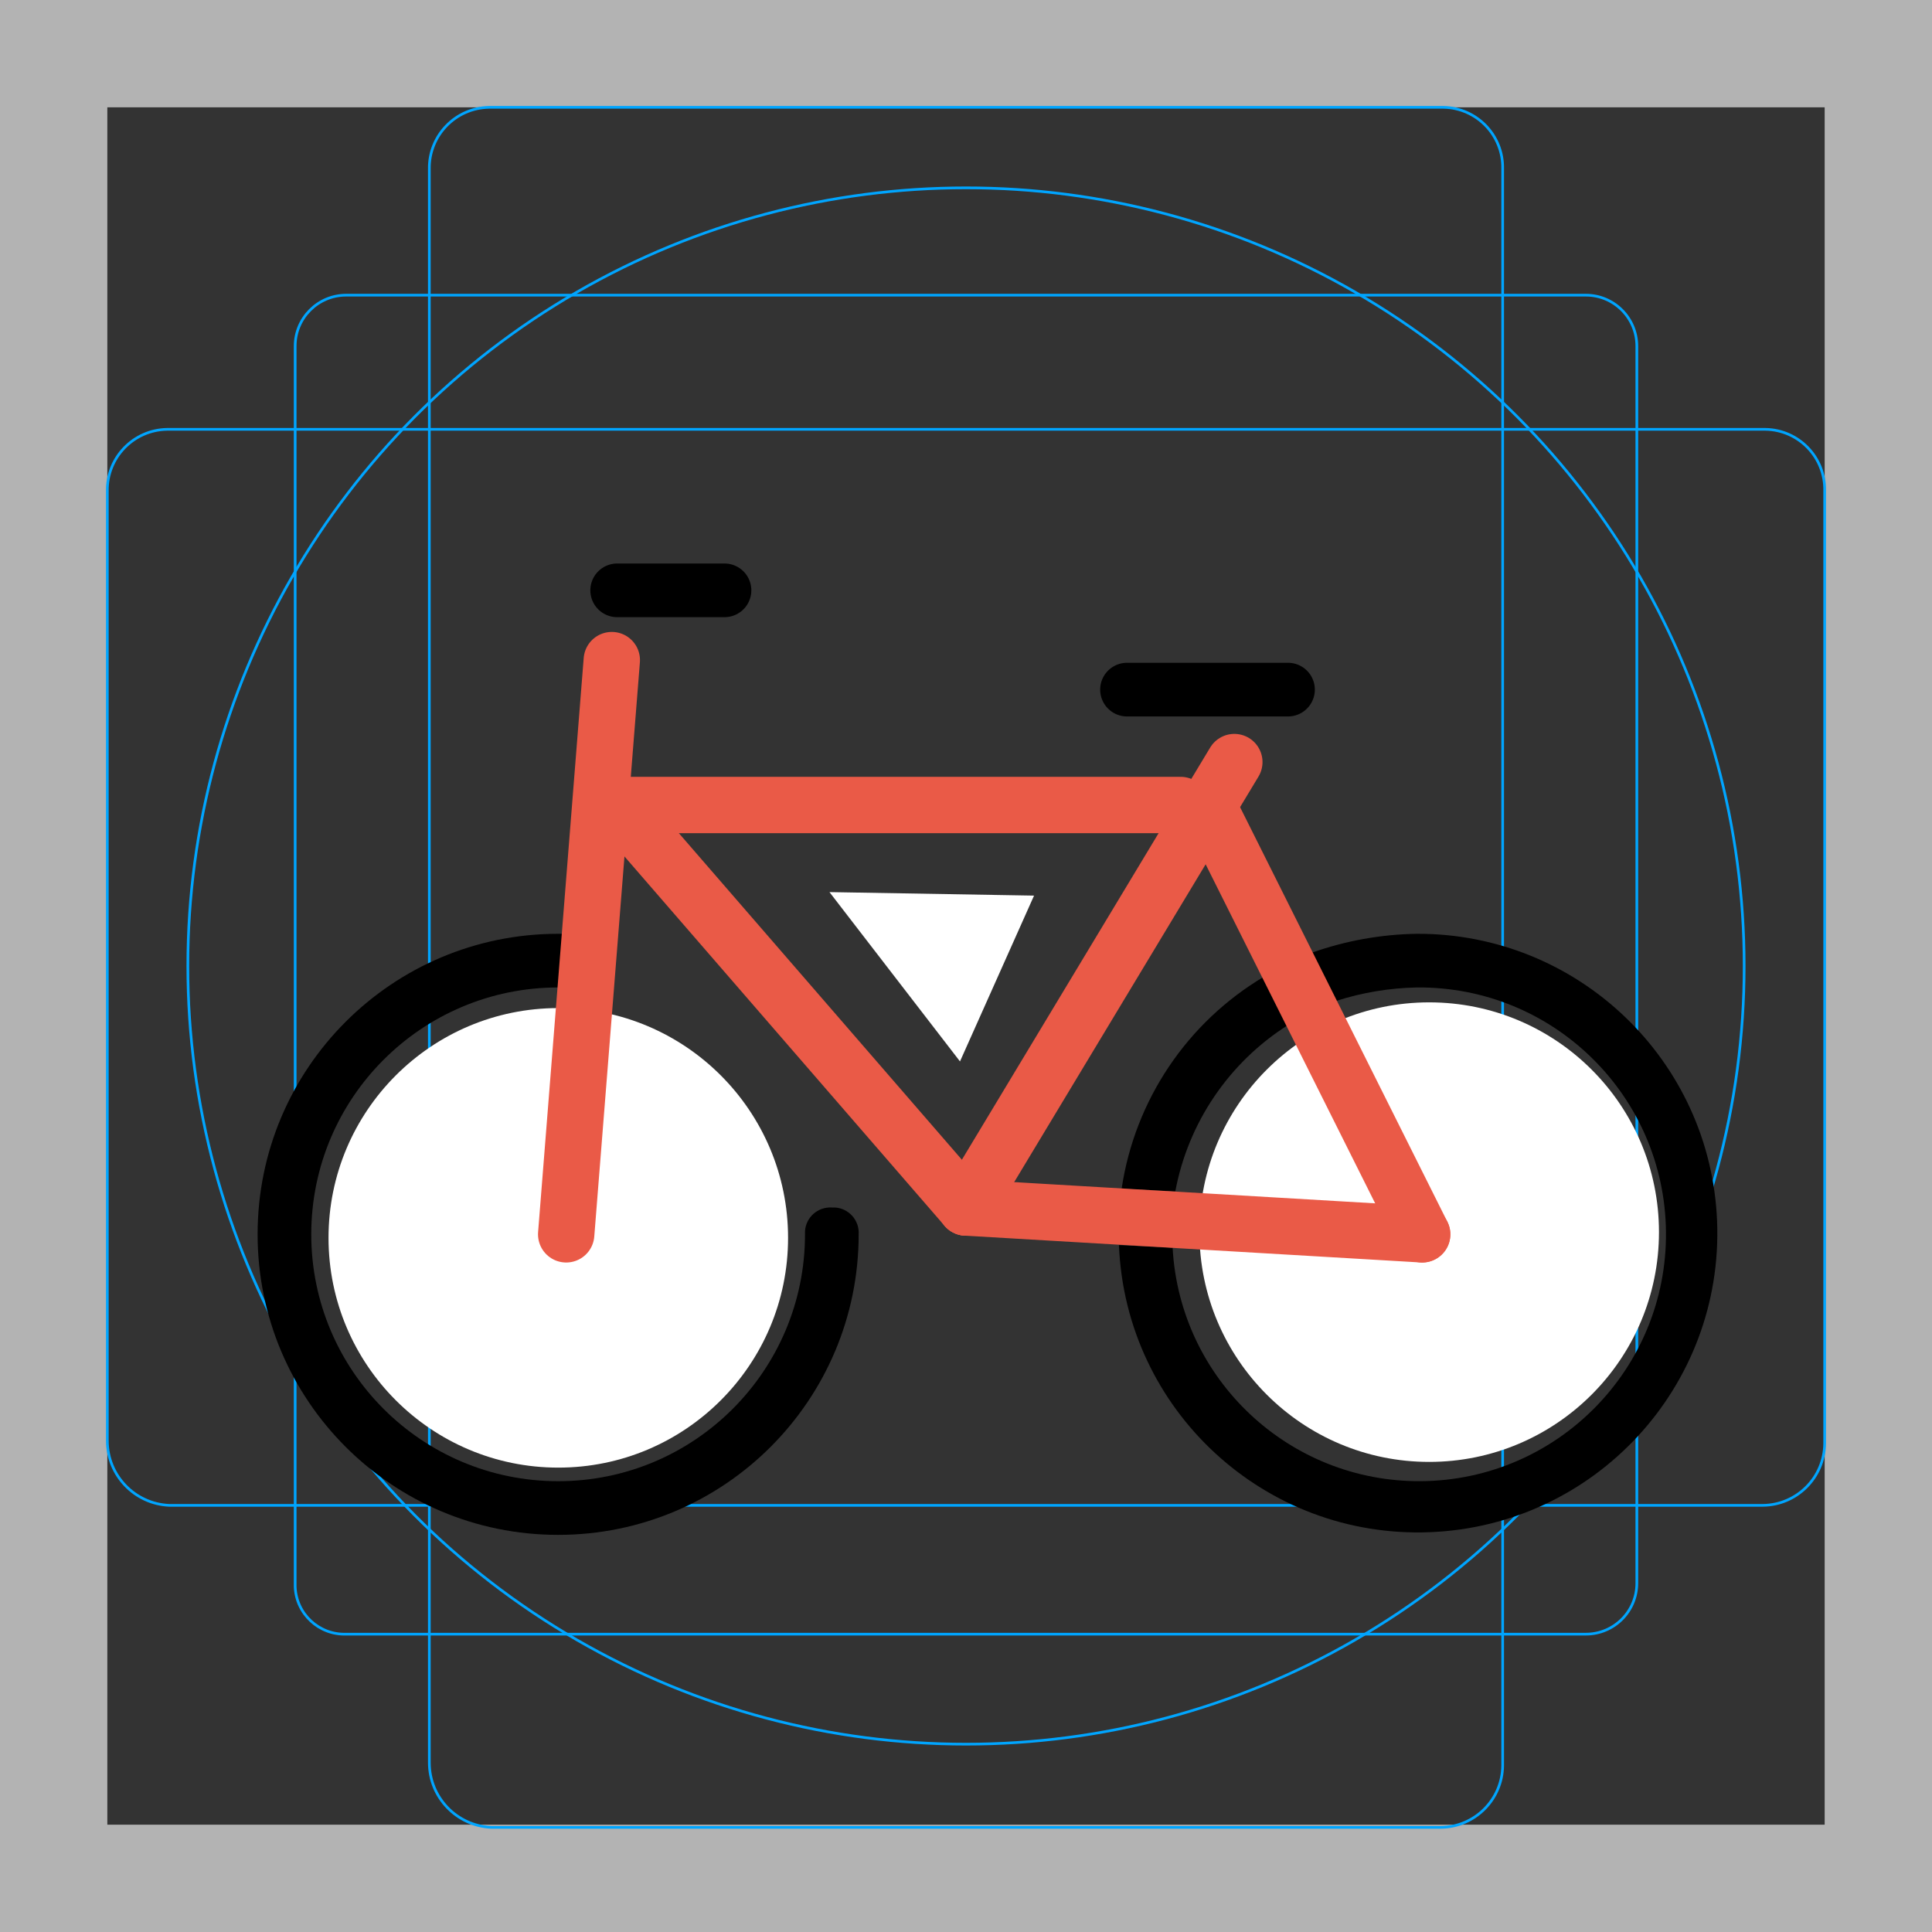 <svg id="emoji" viewBox="0 0 72 72" xmlns="http://www.w3.org/2000/svg">
  <rect x="0" y="0" width="72" height="72" fill="#333333" stroke="none"/>
  <g id="grid">
    <path fill="#b3b3b3" d="m68,4v64H4V4h64Zm4-4H0v72h72V0Z"/>
    <path fill="none" stroke="#00a5ff" stroke-miterlimit="10" stroke-width="0.1" d="m12.9,11h46.2c1.049-.001,1.899.849,1.9,1.897v.003h0v46.1c.001,1.049-.849,1.899-1.897,1.9H12.9c-1.014.035-1.865-.758-1.9-1.772-.002-.043-.002-.085,0-.128h0V12.9c-.001-1.049.849-1.899,1.897-1.9.001,0,.002,0,.003,0Z"/>
    <path fill="none" stroke="#00a5ff" stroke-miterlimit="10" stroke-width="0.1" d="m18.3,4h35.5c1.238.023,2.223,1.046,2.2,2.284,0,.005-0.0.011-0.0.016v59.5c-.014,1.264-1.036,2.286-2.3,2.3H18.3c-1.283-.061-2.294-1.115-2.3-2.4V6.3c-.021-1.25.976-2.279,2.225-2.3.025-0.0.05-0.0.075,0Z"/>
    <path fill="none" stroke="#00a5ff" stroke-miterlimit="10" stroke-width="0.1" d="m68,18.3v35.5c-.014,1.264-1.036,2.286-2.3,2.3H6.3c-1.283-.061-2.294-1.115-2.3-2.4V18.3c-.021-1.25.976-2.279,2.225-2.3.025-0.0.05-0.0.075,0h59.5c1.238.023,2.223,1.046,2.2,2.284,0,.005-0.0.011-0.0.016Z"/>
    <circle cx="36" cy="36" r="29" fill="none" stroke="#00a5ff" stroke-miterlimit="10" stroke-width="0.1"/>
  </g>
  <g id="line">
    <g>
      <path d="m31,45c-.521-.031-.969.365-1,.886-.002.038-.002.076,0,.114,0,5.081-4.119,9.2-9.2,9.2-5.081,0-9.2-4.119-9.2-9.2,0-5.081,4.119-9.2,9.2-9.2h0l.2-2h-.2c-6.186,0-11.2,5.014-11.2,11.2s5.014,11.2,11.2,11.2,11.2-5.014,11.2-11.2c.031-.521-.365-.969-.886-1-.038-.002-.076-.002-.114,0Z"/>
      <path d="m52.8,34.8c-1.329.021-2.647.257-3.9.7l.9,1.8c.97-.312,1.981-.48,3-.5,5.081-.048,9.238,4.032,9.286,9.113s-4.032,9.238-9.113,9.286c-4.92.046-9.005-3.787-9.273-8.699l-2-.1c.246,6.155,5.436,10.946,11.591,10.7,6.155-.246,10.946-5.436,10.7-11.591-.24-6-5.186-10.733-11.191-10.709Z"/>
      <path d="m48,38.2l-.9-1.8c-2.863,1.704-4.809,4.604-5.3,7.9l2,.1c.478-2.56,2-4.806,4.2-6.2Z"/>
      <line x1="23" x2="27" y1="22" y2="22" fill="none" stroke="#000" stroke-linecap="round" stroke-linejoin="round" stroke-width="2"/>
      <line x1="42" x2="48" y1="25.7" y2="25.7" fill="none" stroke="#000" stroke-linecap="round" stroke-linejoin="round" stroke-width="2"/>
    </g>
    <g>
      <line x1="21.1" x2="22.8" y1="46" y2="24.6" fill="none" stroke="#000" stroke-linecap="round" stroke-linejoin="round" stroke-width="2"/>
      <line x1="36" x2="23" y1="45" y2="30" fill="none" stroke="#000" stroke-linecap="round" stroke-linejoin="round" stroke-width="2"/>
      <line x1="45" x2="53" y1="30" y2="46" fill="none" stroke="#000" stroke-linecap="round" stroke-linejoin="round" stroke-width="2"/>
      <line x1="23" x2="44" y1="30" y2="30" fill="none" stroke="#000" stroke-linecap="round" stroke-linejoin="round" stroke-width="2"/>
      <line x1="46" x2="36" y1="28.4" y2="45" fill="none" stroke="#000" stroke-linecap="round" stroke-linejoin="round" stroke-width="2"/>
      <line x1="36" x2="53" y1="45" y2="46" fill="none" stroke="#000" stroke-linecap="round" stroke-linejoin="round" stroke-width="2"/>
    </g>
  </g>
  <g id="color">
    <circle cx="53.262" cy="45.918" r="8.563" fill="#fff"/>
    <circle cx="20.806" cy="46.131" r="8.563" fill="#fff"/>
    <polygon fill="#fff" points="30.912 33.246 38.536 33.377 35.776 39.556 30.912 33.246"/>
  </g>
  <g id="color-foreground">
    <line x1="21.1" x2="22.8" y1="46" y2="24.6" fill="none" stroke="#ea5a47" stroke-linecap="round" stroke-linejoin="round" stroke-width="2.1"/>
    <line x1="36" x2="23" y1="45" y2="30" fill="none" stroke="#ea5a47" stroke-linecap="round" stroke-linejoin="round" stroke-width="2.1"/>
    <line x1="45" x2="53" y1="30" y2="46" fill="none" stroke="#ea5a47" stroke-linecap="round" stroke-linejoin="round" stroke-width="2.1"/>
    <line x1="23" x2="44" y1="30" y2="30" fill="none" stroke="#ea5a47" stroke-linecap="round" stroke-linejoin="round" stroke-width="2.1"/>
    <line x1="46" x2="36" y1="28.4" y2="45" fill="none" stroke="#ea5a47" stroke-linecap="round" stroke-linejoin="round" stroke-width="2.1"/>
    <line x1="36" x2="53" y1="45" y2="46" fill="none" stroke="#ea5a47" stroke-linecap="round" stroke-linejoin="round" stroke-width="2.1"/>
  </g>
</svg>
